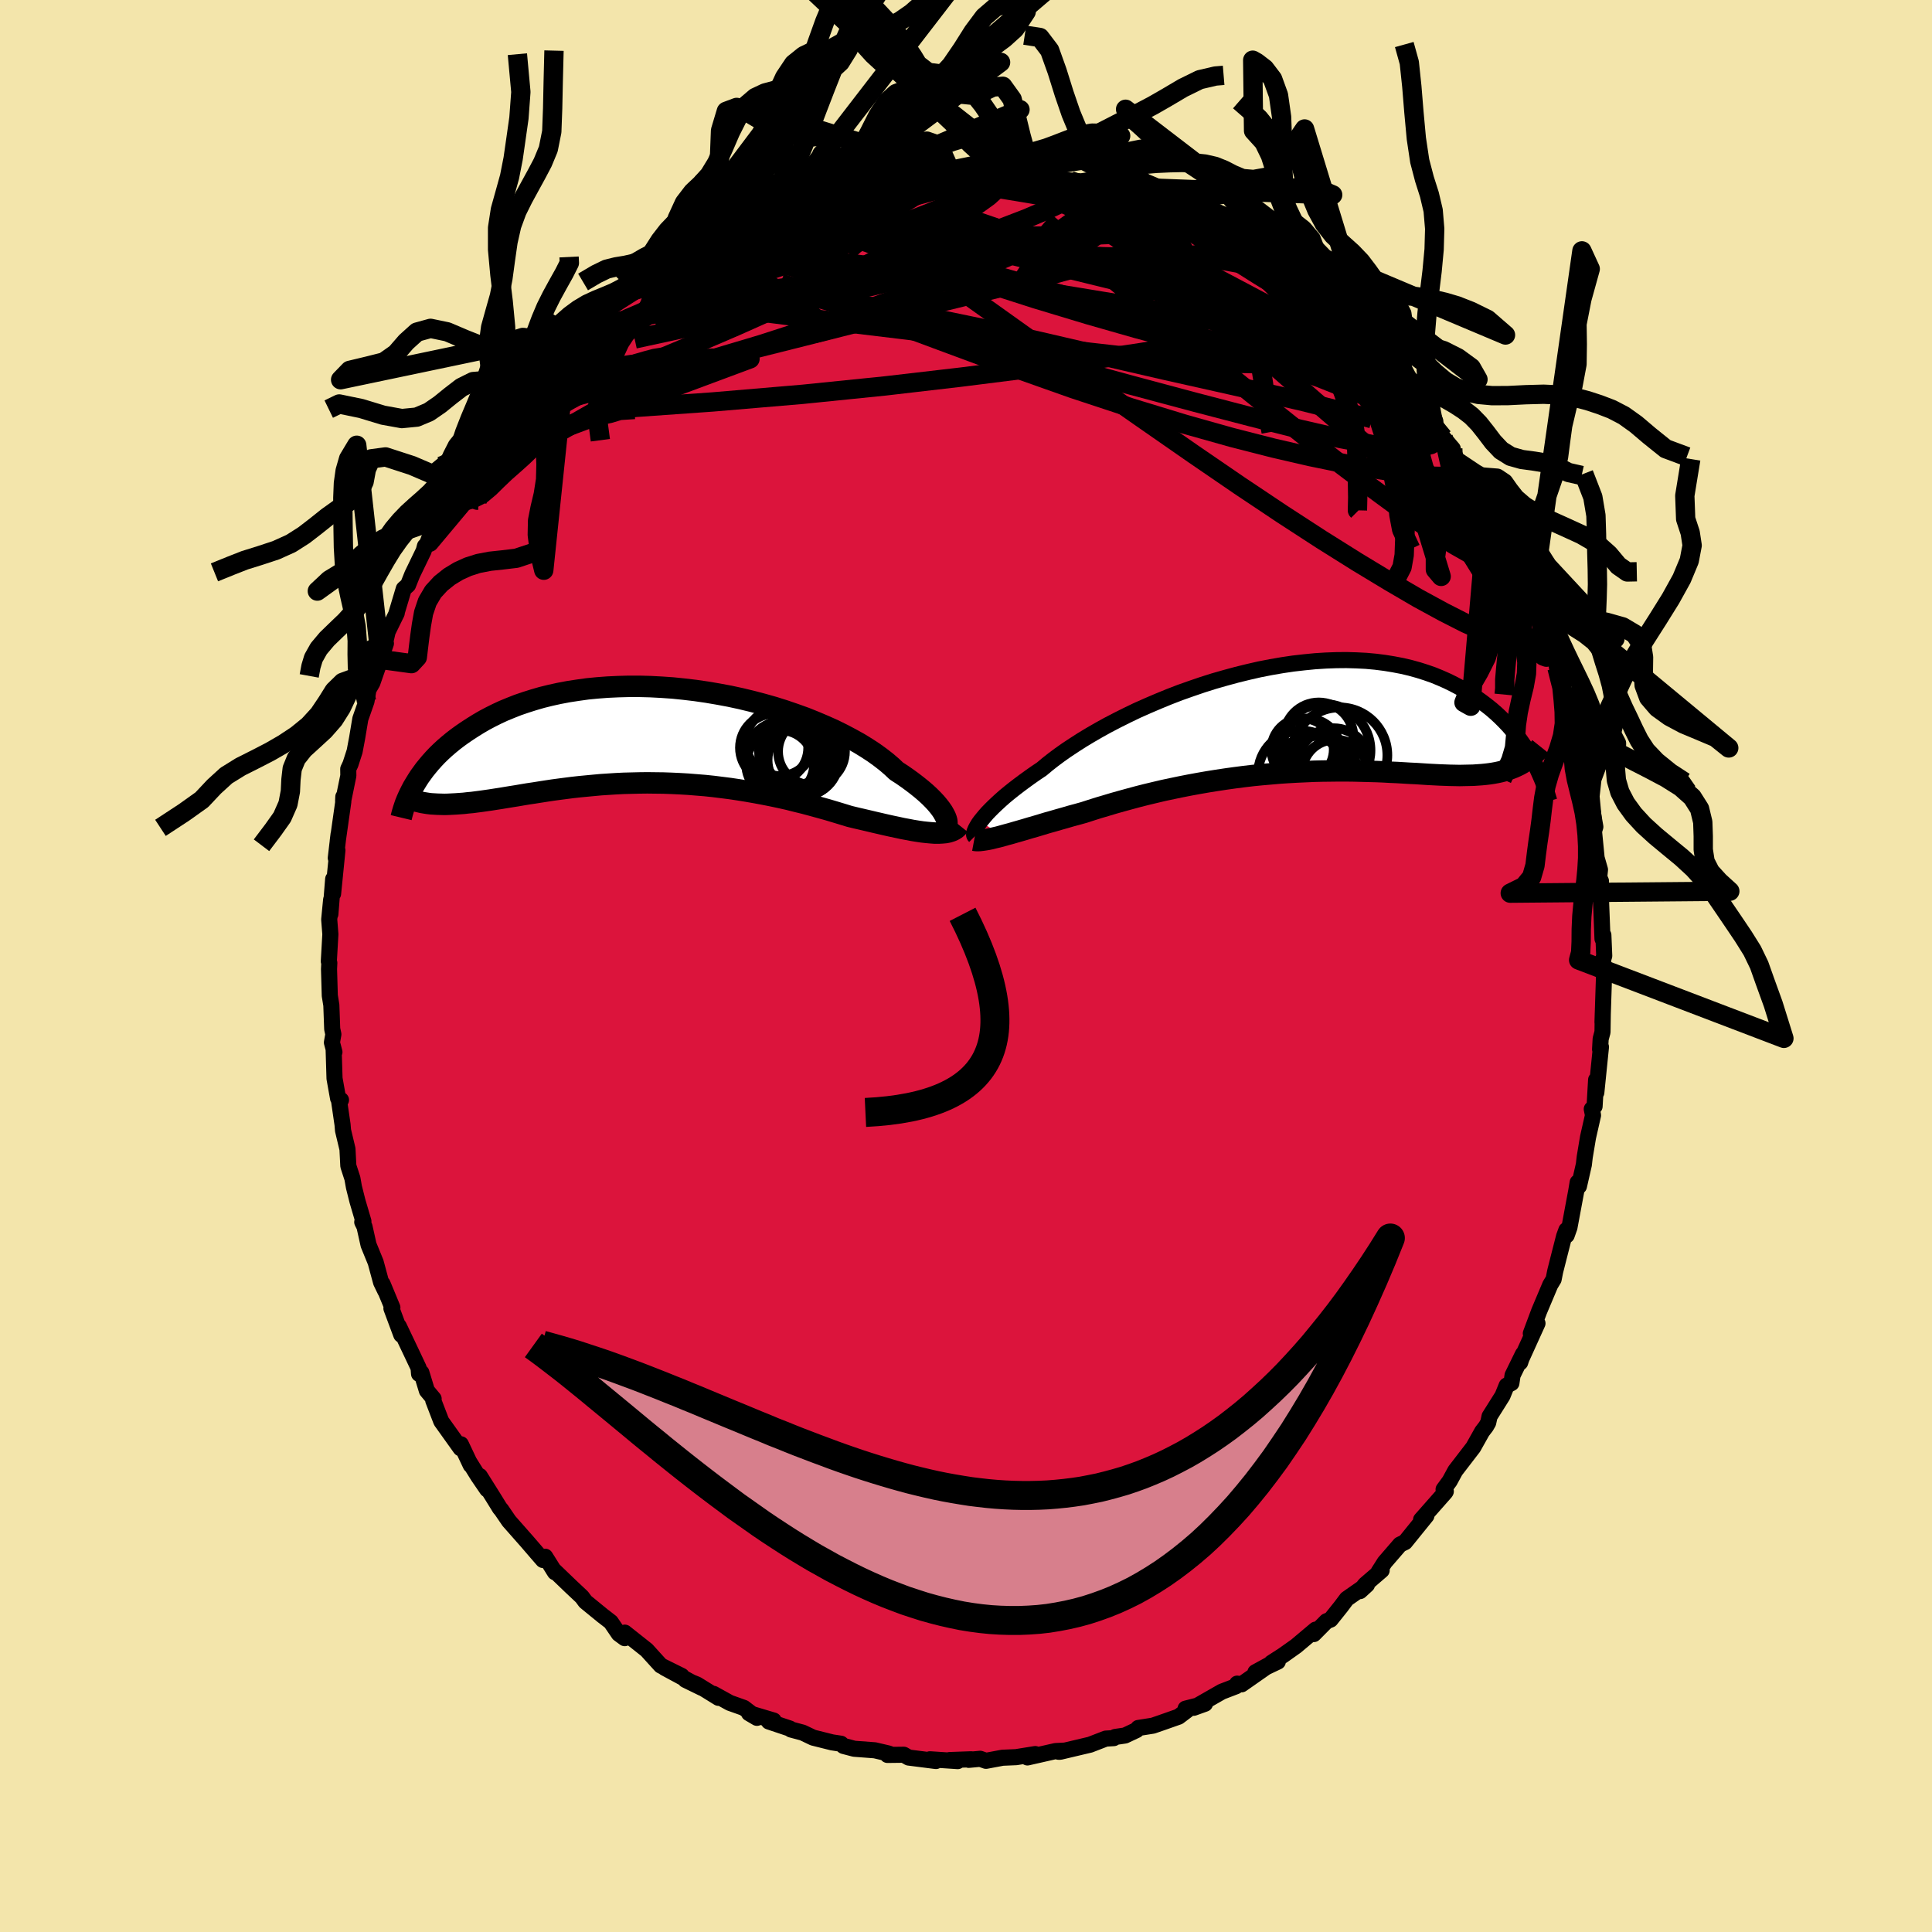 <svg xmlns="http://www.w3.org/2000/svg" width="500" height="500" viewBox="-100 -100 200 200"><defs><clipPath id="c"><path d="m30.22 8.7-.09-.24-.13-.25-.16-.28-.2-.29-.24-.31-.27-.32-.31-.33-.35-.35-.38-.35-.42-.36-.46-.37-.48-.37-.52-.38-.56-.39-.59-.38-.5-.47-.56-.48-.62-.48-.68-.49-.72-.47-.78-.48-.83-.46-.87-.46-.91-.45-.96-.43-.99-.42-1.02-.41-1.06-.38-1.08-.37-1.11-.35-1.13-.32-1.14-.3-1.16-.28-1.16-.25-1.18-.22-1.18-.2-1.17-.17-1.18-.14-1.17-.12-1.16-.08-1.15-.06-1.13-.03h-1.12l-1.1.03-1.08.05-1.06.08-1.03.1-1 .14-.98.15-.95.18-.91.2-.89.22-.86.25-.82.26-.79.27-.76.3-.73.3-.69.32-.66.33-.64.34-.6.35-.58.36-.54.35-.53.36-.5.36-.47.36-.45.37-.43.37-.4.37-.38.37-.35.37-.34.38-.31.37-.3.37-.27.37-.26.36-.23.36-.22.36-.21.35 1.86 1.73.33.02.34.02.36.01.36.01.38-.01.39-.02.39-.02.42-.03.42-.03.43-.05.45-.04.45-.06.47-.06.49-.07.49-.07.51-.08.52-.08.54-.09.55-.09.57-.09.58-.1.6-.1.61-.09.63-.1.64-.1.66-.1.67-.09.69-.09.7-.09.72-.08.73-.07.74-.07.76-.07.77-.05.78-.05.8-.04.8-.02.82-.02.82-.01.83.01.84.01.85.03.86.04.85.05.87.07.87.07.86.09.88.11.87.11.87.13.87.14.86.15.86.16.86.17.85.18.85.19.83.21.82.2.82.22.8.22.79.22.77.23.76.23.75.23.66.16.65.15.64.15.63.15.61.14.6.14.59.13.57.12.55.12.54.1.52.1.5.08.47.07.46.05.44.04"/></clipPath><clipPath id="b"><path d="m-32 10.63.21-.26.24-.29.26-.3.3-.31.33-.33.37-.35.39-.36.42-.37.46-.38.49-.39.52-.4.55-.41.58-.42.6-.42.64-.43.56-.47.61-.48.67-.5.71-.5.77-.51.81-.52.86-.52.9-.52.94-.52.98-.51 1.02-.51 1.04-.5 1.08-.48 1.1-.47 1.12-.46 1.14-.44 1.16-.41 1.17-.4 1.17-.37 1.19-.34 1.18-.32 1.18-.29 1.18-.27 1.18-.23 1.16-.2L.39-5.7l1.14-.13 1.12-.11 1.1-.07 1.08-.04 1.06-.01 1.03.03 1 .05.98.09.95.12.92.15.89.17.85.2.83.23.79.25.77.27.73.3.7.31.67.33.64.34.61.36.58.37.56.38.53.38.51.39.49.39.46.4.44.41.42.42.4.42.37.42.35.43.34.43.31.44.3.43.28.43.26.43.25.43.22.42-1.82.37-.31.14-.32.12-.32.12-.35.1-.35.09-.36.08-.38.07-.39.06-.41.05-.41.04-.43.03-.45.03-.46.01-.47.01-.49.01-.5-.01-.52-.01-.53-.02-.55-.02-.57-.03-.59-.03-.61-.04-.62-.04-.64-.03-.66-.04-.68-.04-.7-.03-.72-.04-.73-.03-.75-.02-.77-.02-.79-.02-.8-.01h-.82l-.83.01-.85.01-.85.02-.88.04-.88.04-.89.05-.91.06-.91.08-.92.08-.92.09-.93.11-.93.12-.93.13-.93.14-.94.15-.92.16-.93.17-.92.18-.91.19-.9.19-.89.21-.88.21-.87.22-.85.23-.84.23-.82.23-.8.24-.78.23-.76.24-.74.24-.68.19-.67.18-.65.19-.64.18-.62.18-.61.17-.59.18-.57.17-.56.16-.53.16-.52.15-.49.14-.48.14-.45.12-.43.12"/></clipPath><linearGradient id="d" x1="0%" x2="100%" y1="0%" y2="0%"><stop offset="0%" style="stop-color:[object Object];stop-opacity:1"/><stop offset="3.2%" style="stop-color:[object Object];stop-opacity:1"/><stop offset="100%" style="stop-color:[object Object];stop-opacity:1"/></linearGradient><filter id="a"><feTurbulence baseFrequency=".05" numOctaves="3" result="noise" type="noise"/><feDisplacementMap in="SourceGraphic" in2="noise" scale="2"/></filter></defs><rect width="100%" height="100%" x="-100" y="-100" fill="#F3E5AB"/><path fill="#DC143C" stroke="#000" stroke-linejoin="round" stroke-width="1.667" d="m65.95-.65.11 1.31-.05 1.53-.12 3.64.03-.96-.03 1.97-.19.71-.06 1.08.09-.25-.48 4.72-.02-1.32-.16 2.75-.29.28.13.64-.52 2.29-.34 2.04-.09.78-.51 2.24-.13-.4-.14.85-.71 3.81-.29.82-.03-.54-.23.63L61.4 30l-.41 1.62-.16.81-.35.58-1.15 2.73-.86 2.3.69-1.05-1.71 3.77-.08.28.28-.86-1.07 2.19-.12.81-.49.25-.43 1.06-1.34 2.13-.14.65-.23.4-.4.52-.92 1.64-1.86 2.42-.58 1.07-.63.86.23.21-.03.06-2.53 2.87.45-.4.1-.01-2.21 2.73-.52.25-1.59 1.84-.64 1.01.33-.18-1.72 1.48-.52.67.72-.66-2.09 1.46-.6.8-1.08 1.35-.42.17L36 69.16l.19-.46-2.02 1.7-1.31.93-1.24.8.66-.12-2.32 1.1 1.63-.89-3.06 2.14-.46-.07-.12.27-1.46.56-2.92 1.67 1.17-.42-2.01.51.18.15-.9.68-1.79.63-.87.3-1.52.24-.18.22-1.19.56-1.02.15-.14.12-.83.05-1.63.63-3.09.73h-.18l.68-.12-.98.05-2.91.66.81-.35-1.98.32-1.41.06-1.71.32-.6-.21-1.19.11.26-.06-2.24.08.84.11-2.87-.19.62.18-2.83-.36-.5-.29-1.69.02.21-.11-.15-.05-1.37-.32-2.13-.16-1.11-.29-.26-.23-.92-.14-1.96-.49-1.09-.52-1.2-.32-.12-.1-2.18-.73.5-.1-2.55-.76.82.48-1.35-1.03-1.46-.52-1.68-.93.51.41-2.23-1.38-1.19-.48 1.7.83-3.84-2.07 1.75.83-2.16-1.07-.7-.77-.76-.84-2.27-1.8-.01.57-.61-.45-.83-1.22-.71-.55-.12-.09-1.8-1.47-.36-.49-1.16-1.09-1.81-1.74.18.28-1.01-1.61-.23.34-.6-.69-1.05-1.22-1.87-2.12-.82-1.2-.11-.11-.74-1.2-1.35-2.15.76 1.38-.93-1.36-.89-1.43.12.28-1.02-2.16-.03.42-2-2.8-.83-2.16.04-.17-.7-.84-.57-1.87-.24.13-.05-.62-.77-1.63-1.27-2.67.25.88-1.02-2.74.1-.08-1.02-2.46.28.73-.43-.89-.56-2.07-.74-1.81-.42-1.89-.23-.46.12-.08-.61-2.07-.37-1.47-.16-.9-.42-1.29-.09-1.75-.46-1.93-.05-.6-.34-2.33.18-.22-.3-.16-.37-2.07-.09-2.96.08.23-.26-.99.15-.85-.12-.55-.09-2.47-.16-.98-.08-2.75.03-.64-.05-.16.16-2.81-.12-1.52.2-2.05-.08 1.49.29-3.63-.01 1.52.45-4.5-.17.8.29-2.46-.09.72.58-4.1v-.5l-.02.46.54-2.64-.01-.7.23-.49.43-1.33.26-1.38.33-1.98.64-1.83.21-1.25.09-.12.31-.54.84-2.42.56-1.65-.08-.09.26-1.13.94-1.92-.07.15.8-2.67.44-.39.44-1.1 1.18-2.44.13-.49.46-.39.39-.97.88-1.57.17-.89.39-.4 1.17-2.5-.04.89.18-.37 2.13-3.35-.76.84.63-1.14 2.01-2.27.48-1.18 1.35-1.47-.54.6 1.32-1.57-.42.65.76-1.14 2.38-2.23.46-.99 1.29-.9-.54.32 1.1-1.28 1.37-1.34.62-.13 1.43-1.39-.43.17 1.39-1.33 1.01-.58.97-.54-.17.14 1.48-1.38.76-.68.86-.65 1.07-.24.77-.88.45.09 2.45-1.61.95-.41.5-.36.44-.11 1.51-.8.25-.28 1.77-.75 1-.51 1.43-.4.1.22 1.75-.81-.64.16 2.86-.78.41-.14 1.02-.33.86-.29 1.06-.17 1.4-.22.14-.3 2.52-.13.38-.13.53-.15.78.09 1.6-.47 1.55.22.92-.38 1.28.14.01-.07 1.94.1.89.02.66.14 1.12.07.92-.19 1.69.44 1.15.21-.1-.29 1.57.38 1.57.27.39.18-.63-.33 2.45.91 1.19.14.45.2.1-.09 2.27.8.69.27.97.1 1.15.63 2.42.8-.19.36 1.82.89.04-.21 1.32.46.56.33 1.4.85.44.33 1.9.84-.92-.22.56.29 2.66 1.59-.42-.3 1.91 1.69.82.66.91.62.4.32 2.18 1.69.5.14.88 1.13.7.4.12.14 1.97 2.29-.03-.19.36.2 1.82 2.2-.76-.7.58.26 1.84 2.38.5.44 1.65 2.48.54.53-.23-.48 1.06 1.41.99 1.16-.28-.01.85 1.42 1.76 2.7v-.31L53-48.4l.55.46.47.48.62 1.32.57.88.34.99 1.42 2.6.58 1.01.04.38 1.04 2.18.94 3.1.06-.63.24.44.33 1.85.75 1.54.15.35.08.59 1.02 3.27-.4-1.02.9 2.7.34 1.08-.2.26.77 2.37.15.51.01 1.13.16.75.21 1.48.7 3.41-.11-1.88.42 2.39-.14.46.27 2.76.35 1.22-.08.78.18.4-.01 1.46.03.9.14 3.62.09-.39.09 2.15-.12.4.11 1.31" filter="url(#a)"/><path fill="#fff" d="m-32 10.63.21-.26.24-.29.26-.3.3-.31.33-.33.37-.35.39-.36.42-.37.46-.38.49-.39.52-.4.55-.41.58-.42.6-.42.64-.43.56-.47.61-.48.67-.5.71-.5.77-.51.81-.52.86-.52.9-.52.94-.52.98-.51 1.02-.51 1.04-.5 1.08-.48 1.1-.47 1.12-.46 1.14-.44 1.16-.41 1.17-.4 1.17-.37 1.19-.34 1.18-.32 1.18-.29 1.18-.27 1.18-.23 1.16-.2L.39-5.7l1.14-.13 1.12-.11 1.1-.07 1.08-.04 1.06-.01 1.03.03 1 .05.98.09.95.12.92.15.89.17.85.2.83.23.79.25.77.27.73.3.7.31.67.33.64.34.61.36.58.37.56.38.53.38.51.39.49.39.46.4.44.41.42.42.4.42.37.42.35.43.34.43.31.44.3.43.28.43.26.43.25.43.22.42-1.82.37-.31.14-.32.12-.32.12-.35.1-.35.09-.36.08-.38.07-.39.06-.41.05-.41.04-.43.03-.45.03-.46.01-.47.01-.49.01-.5-.01-.52-.01-.53-.02-.55-.02-.57-.03-.59-.03-.61-.04-.62-.04-.64-.03-.66-.04-.68-.04-.7-.03-.72-.04-.73-.03-.75-.02-.77-.02-.79-.02-.8-.01h-.82l-.83.01-.85.01-.85.02-.88.04-.88.04-.89.05-.91.06-.91.08-.92.08-.92.09-.93.11-.93.12-.93.13-.93.14-.94.15-.92.16-.93.17-.92.18-.91.19-.9.19-.89.21-.88.21-.87.22-.85.23-.84.23-.82.23-.8.24-.78.23-.76.24-.74.24-.68.19-.67.18-.65.19-.64.18-.62.18-.61.17-.59.18-.57.17-.56.16-.53.16-.52.15-.49.14-.48.14-.45.12-.43.12" filter="url(#a)" transform="translate(33.49 -25.61)"/><path fill="#fff" d="m30.22 8.7-.09-.24-.13-.25-.16-.28-.2-.29-.24-.31-.27-.32-.31-.33-.35-.35-.38-.35-.42-.36-.46-.37-.48-.37-.52-.38-.56-.39-.59-.38-.5-.47-.56-.48-.62-.48-.68-.49-.72-.47-.78-.48-.83-.46-.87-.46-.91-.45-.96-.43-.99-.42-1.02-.41-1.06-.38-1.08-.37-1.11-.35-1.13-.32-1.14-.3-1.16-.28-1.16-.25-1.18-.22-1.18-.2-1.17-.17-1.18-.14-1.17-.12-1.16-.08-1.15-.06-1.13-.03h-1.12l-1.1.03-1.08.05-1.06.08-1.03.1-1 .14-.98.15-.95.18-.91.2-.89.22-.86.25-.82.26-.79.27-.76.3-.73.3-.69.32-.66.33-.64.34-.6.35-.58.36-.54.35-.53.36-.5.36-.47.36-.45.37-.43.37-.4.37-.38.37-.35.37-.34.38-.31.37-.3.37-.27.37-.26.36-.23.36-.22.36-.21.35 1.86 1.73.33.02.34.02.36.01.36.01.38-.01.39-.02.39-.02.42-.03.42-.03.43-.05.45-.04.45-.06.47-.06.49-.07.49-.07.51-.08.52-.08.54-.09.55-.09.57-.09.58-.1.6-.1.61-.09.63-.1.64-.1.66-.1.67-.09.69-.09.7-.09.72-.08.73-.07.74-.07.76-.07.77-.05.78-.05.8-.04.8-.02.82-.02.82-.01.83.01.84.01.85.03.86.04.85.05.87.07.87.07.86.09.88.11.87.11.87.13.87.14.86.15.86.16.86.17.85.18.85.19.83.21.82.2.82.22.8.22.79.22.77.23.76.23.75.23.66.16.65.15.64.15.63.15.61.14.6.14.59.13.57.12.55.12.54.1.52.1.5.08.47.07.46.05.44.04" filter="url(#a)" transform="translate(-32.26 -23.91)"/><g fill="none" stroke="#000" transform="translate(33.49 -25.61)"><path stroke-linejoin="round" stroke-width="1.667" d="m-32.57 12.18-.05-.05-.03-.08v-.1l.01-.13.04-.14.07-.17.09-.19.12-.21.14-.23.18-.25.21-.26.24-.29.26-.3.3-.31.33-.33.37-.35.39-.36.42-.37.46-.38.49-.39.52-.4.55-.41.58-.42.6-.42.64-.43.56-.47.61-.48.67-.5.71-.5.77-.51.81-.52.86-.52.9-.52.94-.52.98-.51 1.02-.51 1.04-.5 1.08-.48 1.1-.47 1.12-.46 1.14-.44 1.16-.41 1.17-.4 1.17-.37 1.19-.34 1.18-.32 1.18-.29 1.18-.27 1.18-.23 1.16-.2L.39-5.7l1.14-.13 1.12-.11 1.1-.07 1.08-.04 1.06-.01 1.03.03 1 .05.98.09.95.12.92.15.89.17.85.2.83.23.79.25.77.27.73.3.7.31.67.33.64.34.61.36.58.37.56.38.53.38.51.39.49.39.46.4.44.41.42.42.4.42.37.42.35.43.34.43.31.44.3.43.28.43.26.43.25.43.22.42.22.42.2.42.18.41.18.41.16.4.15.4.13.38.13.39.11.37.11.37" filter="url(#a)"/><path stroke-linejoin="round" stroke-width="2.222" d="m-32.65 12.59.16.03.2.01.22-.01.26-.03.28-.04.3-.05.34-.07.35-.09.39-.09.4-.11.43-.12.45-.12.48-.14.49-.14.52-.15.53-.16.56-.16.57-.17.59-.18.61-.17.62-.18.64-.18.65-.19.67-.18.68-.19.74-.24.76-.24.78-.23.8-.24.82-.23.84-.23.85-.23.87-.22.88-.21.89-.21.9-.19.91-.19.92-.18.93-.17.92-.16.94-.15.93-.14.93-.13.93-.12.93-.11.92-.09.92-.08.91-.08.91-.06.89-.05.88-.04.88-.04.85-.02.85-.01.83-.01h.82l.8.01.79.02.77.02.75.02.73.03.72.04.7.03.68.04.66.04.64.03.62.04.61.04.59.03.57.03.55.02.53.02.52.01.5.01.49-.01.47-.01.46-.01.45-.03.43-.03.41-.04.41-.05.39-.06.38-.07.36-.08.35-.09.35-.1.32-.12.32-.12.31-.14.29-.14.29-.16.27-.18.27-.18.25-.19.25-.21.23-.22.23-.23.22-.25.2-.25" filter="url(#a)"/><circle cx="3.027" cy="1.919" r="3.592" clip-path="url(#b)" filter="url(#a)"/><circle cx="3.587" cy="3.289" r="4.796" clip-path="url(#b)" filter="url(#a)"/><circle cx="2.962" cy="5.544" r="3.752" clip-path="url(#b)" filter="url(#a)"/><circle cx="2.872" cy="5.639" r="4.15" clip-path="url(#b)" filter="url(#a)"/><circle cx="1.212" cy="5.714" r="4.466" clip-path="url(#b)" filter="url(#a)"/><circle cx="4.577" cy="4.689" r="3.696" clip-path="url(#b)" filter="url(#a)"/><circle cx="4.717" cy="5.579" r="3.404" clip-path="url(#b)" filter="url(#a)"/><circle cx="1.352" cy="3.199" r="3.226" clip-path="url(#b)" filter="url(#a)"/><circle cx="1.897" cy="3.429" r="3.414" clip-path="url(#b)" filter="url(#a)"/><circle cx="5.177" cy="3.794" r="4.952" clip-path="url(#b)" filter="url(#a)"/></g><g fill="none" stroke="#000" transform="translate(-32.26 -23.91)"><path stroke-linejoin="round" stroke-width="2.222" d="m29.24 9.69.24.04h.21l.18-.03.15-.06.12-.09.09-.12.05-.14.01-.18-.01-.19-.06-.22-.09-.24-.13-.25-.16-.28-.2-.29-.24-.31-.27-.32-.31-.33-.35-.35-.38-.35-.42-.36-.46-.37-.48-.37-.52-.38-.56-.39-.59-.38-.5-.47-.56-.48-.62-.48-.68-.49-.72-.47-.78-.48-.83-.46-.87-.46-.91-.45-.96-.43-.99-.42-1.02-.41-1.06-.38-1.08-.37-1.11-.35-1.13-.32-1.14-.3-1.16-.28-1.16-.25-1.18-.22-1.18-.2-1.17-.17-1.18-.14-1.17-.12-1.16-.08-1.15-.06-1.13-.03h-1.12l-1.1.03-1.08.05-1.06.08-1.03.1-1 .14-.98.15-.95.18-.91.2-.89.22-.86.25-.82.26-.79.27-.76.3-.73.3-.69.32-.66.33-.64.34-.6.35-.58.36-.54.35-.53.36-.5.36-.47.36-.45.37-.43.37-.4.37-.38.37-.35.37-.34.38-.31.37-.3.37-.27.37-.26.36-.23.36-.22.36-.21.35-.18.34-.17.34-.16.34-.14.32-.13.32-.11.32-.1.3-.09.3-.08.29-.07.29" filter="url(#a)"/><path stroke-linejoin="round" stroke-width="2.222" d="m31.56 9.33-.16.2-.19.17-.23.14-.25.11-.29.09-.31.06-.34.03-.36.02h-.39l-.41-.03-.44-.04-.46-.05-.47-.07-.5-.08-.52-.1-.54-.1-.55-.12-.57-.12-.59-.13-.6-.14-.61-.14-.63-.15-.64-.15-.65-.15-.66-.16-.75-.23-.76-.23-.77-.23-.79-.22-.8-.22-.82-.22-.82-.2-.83-.21-.85-.19-.85-.18-.86-.17-.86-.16-.86-.15-.87-.14-.87-.13-.87-.11-.88-.11-.86-.09-.87-.07-.87-.07-.85-.05L1.78 5l-.85-.03-.84-.01-.83-.01-.82.01-.82.02-.8.02-.8.04-.78.05-.77.05-.76.07-.74.07-.73.07-.72.08-.7.09-.69.09-.67.09-.66.1-.64.1-.63.1-.61.09-.6.1-.58.1-.57.09-.55.09-.54.09-.52.08-.51.08-.49.07-.49.07-.47.06-.45.06-.45.04-.43.05-.42.03-.42.03-.39.02-.39.02-.38.01-.36-.01-.36-.01-.34-.02-.33-.02-.33-.04-.31-.05-.3-.05-.29-.07-.29-.07-.27-.08-.26-.09-.26-.1-.24-.11-.24-.12" filter="url(#a)"/><circle cx="14.612" cy="1.923" r="3.26" clip-path="url(#c)" filter="url(#a)"/><circle cx="15.102" cy="1.753" r="4.268" clip-path="url(#c)" filter="url(#a)"/><circle cx="12.392" cy="1.318" r="3.532" clip-path="url(#c)" filter="url(#a)"/><circle cx="13.282" cy="2.318" r="3.758" clip-path="url(#c)" filter="url(#a)"/><circle cx="16.267" cy="1.703" r="3.462" clip-path="url(#c)" filter="url(#a)"/><circle cx="15.402" cy="2.593" r="3.682" clip-path="url(#c)" filter="url(#a)"/><circle cx="15.217" cy="2.658" r="3.722" clip-path="url(#c)" filter="url(#a)"/><circle cx="13.017" cy="3.003" r="3.516" clip-path="url(#c)" filter="url(#a)"/><circle cx="12.972" cy=".723" r="3.518" clip-path="url(#c)" filter="url(#a)"/><circle cx="14.992" cy="2.068" r="3.734" clip-path="url(#c)" filter="url(#a)"/></g><g fill="none" stroke="url(#d)" stroke-linejoin="round" stroke-width="2"><path d="m11.45-80.96.21.05.72.34.52.39.2.42-.07.48-.3.57-.56.66-.85.77-1.19.87-1.59.97-2.02 1.04-2.49 1.11-2.96 1.19-3.44 1.29-3.94 1.43-4.45 1.57-4.98 1.7-5.47 1.77-5.91 1.76-6.33 1.75-6.79 1.82" filter="url(#a)"/><path d="m22.51-77.53.08.46-.09.51-.6.53-1.21.63-1.86.77-2.58.92-3.35 1.04-4.19 1.15-5.04 1.27-5.88 1.44-6.8 1.67-7.8 1.97-8.88 2.23-9.82 2.22m48.78-19.66.79.15.4.22.27.31.12.42-.11.5-.39.58-.75.65-1.16.73-1.62.77-2.11.8-2.61.83-3.11.88-3.62.94-4.14 1.03-4.7 1.13-5.3 1.21-5.96 1.34-6.57 1.46-7 1.52" filter="url(#a)"/><path d="m-34.4-69.92.63-.19 1.7-.33 2.38-.15 2.96.1 3.5.32 4.04.49 4.55.64 5.01.81 5.4 1 5.76 1.19 6.07 1.37 6.38 1.48 6.64 1.53 6.88 1.54 7.13 1.62 7.38 1.84" filter="url(#a)"/><path d="m-26.73-75.13.75-.35.61-.31.62-.3.63-.29.6-.24.51-.15.36-.02.14.14-.09.31-.34.47-.59.63-.85.82-1.14 1.03-1.49 1.27-1.87 1.54-2.25 1.79-2.6 2-2.91 2.15-3.21 2.28-3.63 2.5m25.81-19.32 1.99-.55 1.26-.36 1.04-.3.99-.25.95-.22.87-.19.75-.15.59-.09.38-.03.14.03-.1.1-.36.17-.65.25-.99.31-1.37.4-1.81.49-2.33.6-2.95.8m61.34 14.93.09.03.18.34.03.39-.18.36-.38.34-.6.33-.9.25-1.25.09-1.69-.14-2.14-.35-2.6-.56-3.04-.73-3.49-.87-3.95-1.02-4.45-1.19-4.97-1.42-5.53-1.67L1.16-71l-6.54-2.2-7.07-2.47" filter="url(#a)"/><path d="m-18.78-78.53 1.16-.53 1-.36 1.08-.34 1.05-.31.98-.28.89-.23.8-.19.69-.14.55-.08.38-.03.18.04-.04.1-.26.17-.5.24-.79.34-1.12.43-1.48.55-1.82.66-2.16.75-2.46.8-2.8.86m71.79 19.96.64 1.08-.12.64-.75.43-1.32.27-1.95.03-2.67-.29-3.44-.65-4.21-.97-4.98-1.26-5.75-1.5-6.54-1.75L9.9-62.1l-8.28-2.29L-7.74-67l-10.54-2.97m40.6-7.2 1.27.56.95.37.92.39.91.44.84.44.71.4.51.3.29.18.05.07-.18-.06-.48-.19-.83-.35-1.25-.6-1.69-.96m-13.28-4.96.13.12.15.23.1.36-.18.45-.6.51-1.04.6-1.48.7-1.94.82-2.45.94-3.01 1.05-3.65 1.15-4.34 1.26-5.08 1.35-5.82 1.43-6.61 1.54-7.48 1.72m72.34 1.38 1.25 1.41.65.69.48.53.38.48.32.46.27.47.2.46.08.4-.12.25-.35.05-.62-.17-.9-.36-1.16-.53-1.41-.7-1.68-.86L35.55-64l-2.24-1.29-2.56-1.55-2.88-1.83-3.18-2.08-3.46-2.33-3.81-2.56-4.37-2.88" filter="url(#a)"/><path d="m14.91-80.04.6.17.85.35.67.39.43.43.17.48-.14.51-.52.51-.91.5-1.33.49-1.75.51-2.17.54-2.61.57-3.05.61-3.54.63-4.01.68-4.49.72-4.95.76-5.44.78-6.03.8-6.77.91m58.96-5.2 1.05.63 1.3.89 1.26.98 1.25 1.04 1.25 1.08 1.25 1.09 1.25 1.08 1.2 1.05 1.13 1 1.04.94.94.88.83.79.71.7.57.57.4.39.22.19h.04l-.11-.14-.21-.25-.33-.37-.5-.54-.69-.71" filter="url(#a)"/><path d="m14.91-80.04.75.21 1.28.49 1.41.59 1.48.69 1.54.77 1.54.84 1.5.84 1.43.82 1.37.79 1.31.76 1.26.73 1.19.72 1.13.69 1.03.65.92.58.82.52.7.43.57.35.39.22.15.07-.16-.13-.47-.37-.72-.53" filter="url(#a)"/><path d="m-.36-82.22.67.03 1.3.16 1.49.24 1.62.29 1.72.34 1.81.37 1.85.4 1.84.42 1.78.42 1.68.42 1.53.38 1.35.35 1.17.33 1.01.29.82.24.58.08" filter="url(#a)"/><path d="m1.59-82.19.71.08.56.16.43.24.23.34-.04.45-.38.57-.76.69-1.14.82-1.55.96-1.97 1.12-2.41 1.3-2.85 1.49-3.33 1.69-3.82 1.88-4.3 2.03-4.77 2.13-5.23 2.25-5.78 2.42-6.46 2.75m34.78-23 .93-.03 1.02-.06h.82l.52.09.19.19-.14.31-.47.42-.81.53-1.18.65-1.58.78-1.99.92-2.45 1.07-2.96 1.21-3.48 1.35-4.07 1.5-4.66 1.69-5.22 1.87m67.34-.02.85.66 1.1.85.97.79.85.73.75.69.68.67.61.61.51.54.4.44.29.36.18.26.05.19-.08.08-.25-.06-.45-.24-.7-.48-.97-.74-1.23-.98-1.46-1.18-1.66-1.36-1.85-1.54-2.14-1.79-2.56-2.16" filter="url(#a)"/><path d="m-.35-82.29 1.4.1.81.13.46.18.22.25-.05.34-.38.44-.76.53-1.18.64-1.62.75-2.09.88-2.58 1.01-3.07 1.13-3.58 1.28-4.12 1.43-4.68 1.59-5.29 1.74-5.92 1.89M6.87-81.71l1 .24 1.3.49 1.72.8 2.01 1.06 2.23 1.29 2.46 1.5 2.7 1.67 2.87 1.79 3 1.87 3.08 1.92 3.13 1.96 3.17 2 3.18 2.07 3.15 2.16 3.16 2.33" filter="url(#a)"/><path d="m17.28-79.33.75.24.92.34.94.42.79.43.57.4.33.34.09.27-.12.24-.35.21-.6.19-.86.17-1.16.13-1.44.11-1.74.09-2.03.08-2.35.07-2.69.04-3.07-.02-3.45-.1-3.86-.19-4.31-.28-4.85-.34-5.51-.34M58.63-38.1l.62 1.82.32.82.25.69.22.71.17.67.1.57.03.45-.07.29-.18.11-.3-.11-.45-.38-.61-.66-.77-.96-.93-1.27-1.09-1.55-1.24-1.86-1.39-2.19-1.58-2.55-1.78-2.96-2-3.39-2.23-3.79-2.42-4.18-2.63-4.59m-6.26-7.56.56.58.16.7-.34.75-.99.75-1.7.71-2.42.72-3.12.73-3.83.75-4.59.77-5.39.81-6.22.85-7.06.89-7.83.91-8.56.87-9.3.79-10.19.72" filter="url(#a)"/><path d="m44.04-61.47 1.38 1.75 1.01 1.3.77 1 .54.71.37.49.22.36.08.27-.06.15-.23.02-.46-.21-.7-.47-1-.81-1.29-1.14-1.59-1.47-1.88-1.77-2.15-2.04-2.4-2.3L34-68.24l-3.06-3.04m-4.88-4.42 1.12.68.91.54.77.47.73.46.74.49.76.53.73.53.65.49.53.43.36.32.17.19-.06.05-.32-.11-.61-.28-.92-.46-1.24-.67-1.61-.9-2.03-1.17-2.52-1.46-2.97-1.69m-52.72 4.77.98-.4 1.06-.57 1.23-.65 1.32-.68 1.29-.64 1.23-.6 1.19-.57 1.16-.53 1.13-.51 1.09-.47 1-.42.88-.36.73-.28.57-.21.4-.15.22-.08h.02l-.19.07-.44.15-.71.25-1.04.37-1.43.53-1.76.69" filter="url(#a)"/><path d="m-24.84-76.01 1.38-.51 1.73-.2 2.22.04 2.63.28 2.96.51 3.29.73 3.62.9 3.96 1.06 4.27 1.19 4.54 1.3 4.75 1.39 4.93 1.47 5.08 1.55 5.24 1.66 5.37 1.79 5.52 1.97 5.66 2.25m3.57-.46.72.87.72.96.47.62.24.35.05.18-.15.02-.37-.15-.63-.37-.94-.7-1.33-1.11-1.75-1.59-2.19-2.06-2.58-2.49-2.89-2.86-3.21-3.22m-49.71-8.54 2.01-.55 1.29-.36 1.11-.3 1.1-.27 1.1-.24 1.1-.22 1.03-.2.95-.16.83-.13.71-.11.58-.06.43-.04h.25l.03.05-.22.1-.5.15-.79.22-1.1.27-1.44.33-1.8.4-2.18.46-2.49.54" filter="url(#a)"/><path d="m26.06-75.7.94.63.41.43-.09.29-.53.22-.9.21-1.28.21-1.74.2-2.28.13-2.89.04-3.54-.09-4.22-.23-4.97-.38-5.8-.5-6.72-.61-7.62-.72" filter="url(#a)"/><path d="m53-48.4.43.43.29.48.14.5-.03.44-.22.33-.45.14-.75-.13-1.08-.46-1.47-.84-1.88-1.27-2.31-1.74-2.76-2.21-3.19-2.65-3.61-3.1-4.04-3.53-4.52-4-5.08-4.52-5.6-5.06" filter="url(#a)"/><path d="m-21.31-77.84 1.27-.3 1.75.03 2.17.24 2.64.4 3.14.56 3.59.7 3.97.86 4.28.99 4.51 1.09 4.71 1.15 4.89 1.2 5.07 1.29 5.24 1.44 5.37 1.55 5.35 1.54m-7.76-8.8 1.02.59 1.21.77 1.1.78 1.01.78.93.73.86.67.76.59.64.5.48.41.3.29.11.18-.07.06-.28-.08-.49-.22-.74-.4-.98-.56-1.23-.74-1.49-.9-1.74-1.07-2.06-1.3-2.5-1.63-3.11-2.04m-29.1-5.33 1.04-.04 1.32-.12 1.32-.09 1.25-.05 1.15-.03 1.08.01 1.01.02.92.04.82.04.69.04.54.05.36.04.15.04-.1.03-.37.03-.67.02-1 .03-1.37.04-1.75.04-2.09.04-2.35.01" filter="url(#a)"/><path d="m-26.73-75.13.85-.38.95-.41 1.15-.49 1.34-.55 1.47-.59 1.51-.59 1.49-.54 1.37-.48 1.21-.41 1.01-.34.79-.28.52-.21.24-.11-.12-.01-.51.13" filter="url(#a)"/><path d="m-25.78-75.54.47-.28.55-.25.55-.23.46-.13.3.02.06.23-.27.48-.63.75-1.03 1.03-1.41 1.3-1.77 1.55-2.16 1.81-2.6 2.08-3.11 2.45-3.74 2.97-4.55 3.71m44.3-24.17.67.06 1.28.25 1.49.4 1.64.53 1.79.64 1.95.75 2.06.86 2.14.94 2.18 1.01 2.22 1.05 2.23 1.09 2.24 1.13 2.26 1.17 2.26 1.19 2.25 1.19 2.21 1.17 2.11 1.08 1.98.97 1.84.86 1.73.8 1.69.86 1.62.86" filter="url(#a)"/><path d="m-2.56-81.98.87-.2.74-.03.63.05.48.09.28.15.03.19-.25.23-.57.29-.95.35-1.38.43-1.88.52-2.39.62-2.91.7-3.43.78-3.94.82-4.43.89m26.84-6.05 1.4.33 1.1.19 1.04.18 1.06.2 1.06.23 1.02.25 1.01.26.97.26.93.25.85.23.75.21.63.18.51.16.36.13.18.1-.03.05-.29-.02-.56-.12-.84-.21-1.1-.31-1.4-.4-1.75-.48-2.09-.55m40.4 27.48.02.46.21.91-.04.79-.45.5-.89.2-1.29-.01-1.66-.17-2.04-.28-2.44-.39-2.85-.51-3.31-.68-3.81-.88-4.34-1.11-4.9-1.38-5.48-1.67-6.06-2-6.61-2.34-7.18-2.66-7.8-2.9-8.65-3.03m65.06 11.61.71.87.67.94.41.61.17.36-.01.22-.18.13-.37.04-.58-.12-.85-.33-1.16-.61-1.53-.94-1.89-1.26L39-60.76l-2.64-1.85-3-2.14-3.37-2.42-3.75-2.75-4.23-3.16-4.98-3.72" filter="url(#a)"/><path d="m10.82-81.29 1.86.62 1.18.33.88.24.8.23.79.26.74.26.63.27.48.26.24.23-.02.16-.33.09h-.65l-.97-.09-1.29-.16-1.64-.23-1.99-.31-2.41-.39-2.85-.49-3.36-.55-3.95-.6M59.57-35l.04-.21-.01.36-.14.53-.34.45-.56.27-.81.08-1.08-.13-1.35-.35-1.64-.61-1.95-.86-2.28-1.16-2.63-1.43-2.98-1.74-3.34-2.02-3.7-2.32-4.05-2.63-4.43-2.96-4.82-3.3-5.25-3.65-5.68-3.97-6.11-4.3-6.53-4.66-6.95-5.05" filter="url(#a)"/><path d="m-31.47-72.49 1.15-.31 1.59-.31 2.12-.24 2.56-.14 2.89.01 3.15.17 3.43.3 3.74.42 4.04.52 4.32.61 4.53.69 4.67.75 4.76.77 4.84.8 4.96.85 5.11.94 5.23 1.05 5.21 1.03m-39.39-17.4.95-.2.96-.04 1.01.02 1.05.04 1.04.06 1.01.06.95.07.87.07.75.07.61.08.42.07.21.06.01.05-.23.05-.46.05-.72.04-1.01.03-1.33.03-1.68.02h-2l-2.25-.02-2.43-.07m42.73 14.1.41.32.14.37-.21.25-.63.12-1.08-.06-1.62-.28-2.23-.54-2.86-.79-3.52-1.04-4.17-1.27-4.81-1.5-5.52-1.76-6.38-2.1-7.4-2.53" filter="url(#a)"/><path d="m40.1-65.53 1.05 1.37.05.58-.55.37-1.08.27-1.6.2-2.11.17-2.64.14-3.27.08-3.98-.08-4.77-.28-5.58-.51-6.38-.72-7.18-.88-7.99-.99-8.81-1.06-9.58-1.21m.99-8.73.69-.4 1.08-.49 1.07-.42.96-.34.85-.28.76-.25.69-.2.61-.17.49-.1.35-.04.18.06-.01.15-.23.25-.48.37-.72.48-1 .6-1.28.73-1.56.86-1.84 1-2.13 1.13-2.47 1.24-2.89 1.38-3.45 1.64m26.64-12.06.72-.09 1.14-.06 1.4-.06 1.48-.03h1.46l1.41.04 1.36.06 1.31.07 1.24.08 1.17.09 1.08.09.97.07.84.06.66.05.46.02.26.01.01-.03-.26-.05-.55-.07-.82-.11-1.2-.19m34.92 18.29.66.66.73.85.7.81.77.91.85 1 .83 1.01.7.86.47.6.22.27-.07-.07-.33-.38-.57-.64-.78-.88-1-1.17-1.4-1.7m-10.23-9.33.81.62.87.66.95.71.92.7.77.61.53.45.27.28v.08l-.3-.15-.63-.43-1.03-.77-1.46-1.11-1.88-1.44-2.05-1.68" filter="url(#a)"/><path d="m-24.84-76.01 1.26-.63 1.36-.57 1.6-.55 1.73-.51 1.79-.46 1.78-.42 1.78-.42 1.76-.41 1.72-.41 1.62-.39 1.46-.35 1.25-.32 1.01-.25.7-.2.26-.12m47.98 20.99-.24-.24.4.49.58.8.48.78.23.57-.08.3-.38.04-.67-.16-.93-.32-1.19-.48-1.48-.65-1.78-.87-2.13-1.15-2.5-1.45-2.86-1.76-3.25-2.05-3.65-2.33-4.07-2.61-4.51-2.89-5.06-3.27" filter="url(#a)"/><path d="m55.21-45.26.53 1.22.52 1.16.27.8v.45l-.29.08-.61-.39-.99-.96-1.41-1.55-1.83-2.13-2.26-2.71-2.72-3.34-3.21-4.01-3.75-4.75-4.39-5.55" filter="url(#a)"/><path d="m54.02-47.46.52 1.1.43.99.34.98.22.9.03.73-.19.54-.44.3-.69.02-.96-.27-1.24-.58-1.5-.85-1.78-1.12-2.05-1.38-2.32-1.65-2.61-1.92-2.92-2.21-3.24-2.53-3.6-2.87-3.97-3.21-4.36-3.58-4.78-3.96-5.19-4.32-5.52-4.71m21.24 3.45 1.72 1.06 1.14.83 1.07.84 1.02.82.95.74.83.64.67.51.44.35.15.15-.17-.09-.51-.34-.88-.63-1.27-.93-1.65-1.22-1.79-1.41M-.36-82.22l.55-.39.96-.08 1-.1.99-.26 1.01-.36 1.04-.37 1.06-.31 1.04-.28 1.02-.3 1-.37.98-.38.92-.35.89-.28.94-.17 1.06.02 1.11.21.8.05-17.65 3.58-1.17-2.6-1.25-.43-1.14.28-1.01.33-.95.22-.98.06-1.04-.13-1.1-.3-1.12-.39-1.12-.37-1.09-.22-1.07-.02-1.09.09h-1.16l-1.25-.35-1.28-.82-1.67-1.37 19.49 6.02-1.08.19-1.21.06-1.14-.02-1.01-.07-.97-.1-.97-.1-1.01-.07h-1.03l-1.03.08-1.02.16-1 .23-1.01.26-1 .27-1.01.24-1 .23-.96.21-.92.2-.94.23-1.02.29-1.22.38-1.56.39 11.23-1.42 1.04-.24 1-.4 1.01-.47.98-.42.95-.36.94-.38.97-.46 1.02-.53 1.06-.53 1.08-.46 1.05-.38 1.03-.31 1.01-.35 1.01-.43 1-.5.98-.47.97-.43 1.01-.81-19.99 8.55.89-.54.88-.72.93-.61.97-.56.99-.61.96-.75.94-.86.93-.89.97-.88 1.03-.87 1.09-.89 1.12-.89 1.1-.87 1.07-.85 1.07-.83 1.09-.8 1.09-.76.86-.27L-14.4-80.1l-.95.27-1.11.32-.96.26-.91.23-.92.2-.99.23-1.03.25-1.03.28-1.02.3-.98.33-.96.35-.96.38-1 .42-1.03.47-1.05.5-1.03.51-1 .49-.97.47-.97.49-.94.55-.83.58-.36.27 20.59-8.01-.11-4.06.91.31 1.09.55 1.03-.27.96-1.14.91-1.68.89-1.76.92-1.42.97-.88 1.04-.4 1.13-.2 1.17-.33 1.19-.74 1.17-1.27 1.15-1.68 1.13-1.79 1.14-1.53 1.15-.99 1.15-.45 1.21-.26 1.37-.55 1.75-.66-25.54 21.82.36-.02 1.05-.18h1.1l1.06.31 1.08.64 1.09.88 1.1.91 1.06.73 1.02.41.94.05.89-.24.88-.34.93-.27.99-.06 1.01.25.98.59.89.96.84 1.24L1.4-72.2" filter="url(#a)"/><path d="m-18.78-78.53 1.05-.97.85-.86.98-.65 1.02-.49 1-.37 1-.3 1-.32 1-.44 1-.61.97-.83.96-1.05.96-1.26.98-1.4 1.03-1.42 1.07-1.32 1.12-1.09 1.13-.83 1.13-.61 1.12-.53 1.12-.59 1.12-.72 1.11-.82 1.12-1.01 1.17-1.77-25.11 20.04.05-2.04-.02-4.23.21-4.07.66-2.5.98-1.26 1.08-.77 1.09-.73 1.1-.73 1.12-.62 1.15-.44 1.16-.34 1.15-.33 1.16-.42 1.16-.59 1.2-.83 1.24-1.09 1.26-1.19 1.25-1.08 1.23-.92 1.23-1.03 1.28-1.6 1.27-1.99 1.03-1.1-23.04 29.9-1.26.41-1.18.46-1.09.44-1 .36-.95.3-.93.3-.94.36-1 .43-1.02.48-1.05.49-1.02.47-1.01.44-.98.4-.99.36-.98.29-.97.22-.97.16-.98.24-1.07.52-1.37.81" filter="url(#a)"/><path d="m-2.65-85.04-1.44.36-1.19.44-.97.37-.89.29-.92.3-.96.35-.99.4-.98.43-.97.43-.96.4-.97.31-1.01.22-1.04.16-1.01.22-.87.43-.67.68-.39.5-4.45 1.94-.16-3.27.95-.87 1.22.05 1.13.08.98-.26.85-.77.77-1.3.74-1.72.74-1.94.77-2.02.79-2.05.83-2.1.87-2.17.94-2.13 1.01-1.89 1.06-1.48.99-1.23.8-1.37.81-.34-17.6 27.58-.53.12-.8.33-1.03.47-1.09.57-1.04.6-.95.6-.91.59-.87.58-.85.56-.83.54-.83.51-.82.49-.82.48-.83.49-.83.51-.84.55-.87.61-.89.71-.87.8-.69.72-.06.18 17.25-11.01-.1-4.66 1.02-.51 1.18-.17 1.06-.59.88-.99.75-1.31.69-1.55.7-1.64.77-1.57.88-1.33.96-1 1.02-.69 1.02-.64.99-.91.84-1.35.35-2.14" filter="url(#a)"/><path d="m-25.78-75.54.54-.24.72-.27.9-.21 1.05-.02 1.15.15 1.15.22 1.09.19 1 .08.93-.02.92-.05.95-.03h.98l.98-.01.95-.04h.93l1.03.26 1.21.5-17.43-.1-1.73.99-1.15.42-.99.3-.93.37-.88.51-.82.61-.79.65-.78.6-.81.53-.85.44-.9.38-.93.38-.93.43-.9.54-.87.64-.81.71-.76.71-.74.68-.82.75-1.12 1.03-1.87 1.57 20.38-13.24.72-.5.42-1.2.11-2.61-.06-3.65.13-3.39.6-2 1.07-.4 1.35.64 1.36.8 1.24.28 1.05-.54.9-1.31.82-1.88.78-2.22.79-2.35.83-2.31.9-2.16 1.03-1.93 1.19-1.65 1.35-1.24 1.07-.97" filter="url(#a)"/><path d="m-29.18-73.52 1.11-3.1.39-2.88.47-1.65.82-.45 1.04.01 1.08-.17 1-.69.89-1.17.77-1.48.7-1.66.66-1.75.69-1.78.79-1.71.93-1.39 1.06-.85 1.05-.5.91-.84m79.66 80.66-.25-2.64.2-1.81.57-1.52.74-1.45.63-1.43.35-1.38.09-1.34-.12-1.31-.25-1.28-.34-1.24-.39-1.22-.37-1.22-.28-1.24-.14-1.29-.01-1.35.06-1.41.04-1.46-.02-1.58-.05-1.74-.03-1.9-.06-1.91-.32-1.9-.94-2.42m-101.8-3.47-.25-1.88-.05-1.42.14-1.18.35-1.09.45-1.13.45-1.2.44-1.18.48-1.04.57-.87.65-.71.68-.65.64-.71.54-.93.45-1.26.45-1.39.63-1.04.83-.62" filter="url(#a)"/><path d="m-31.47-72.49.49-1.44.53-1.56.56-1.9.74-1.61.86-1.12.89-.84.83-.92.75-1.23.71-1.55.72-1.67.78-1.55.86-1.22.95-.81 1-.47 1.05-.28 1.11-.3 1.13-.44 1.1-.64.96-.98.75-1.77-16.77 22.3.98-.19 1.11.1 1.3.3 1.33.22 1.21.09 1.07.09 1.03.22 1.04.35 1.09.42 1.14.51 1.2.69 1.22.9 1.14.91.96.74.79.85.4 1.52" filter="url(#a)"/><path d="m-32.33-71.84.85-.56.86-.54.89-.63.97-.7 1-.69.98-.62.93-.56.89-.54.88-.55.9-.56.94-.55.97-.51.97-.45.95-.38.92-.34.93-.32.96-.34 1.01-.34 1.01-.35.94-.35.85-.4-20.36 10.96.83-.48.89-.41 1-.17 1.16.08 1.27.21 1.27.22 1.2.1 1.07-.05.97-.2.91-.31.91-.32.95-.22.99-.04 1.03.17 1.04.32 1.01.36.98.29.98.21.98.2.98.23.93.21.87.12.93.44m-6.55-18.87-1.78 1.36-.91.93-.75.99-.78 1.02-.87.98-.93.9-.97.79-.97.69-.94.63-.9.64-.91.7-.91.75-.95.81-.94.84-.88.92-.79 1.02-.71 1.11-.66 1.15-.63 1.11-.62.96-.56.67-.52.72m-1.01.58-.85.91-.57.72-.62.83-.66.94-.66.96-.65.9-.68.84-.72.83-.78.9-.8.97-.73 1-.6.94-.42.85-.29.8-.3.8-.42.91-.41 1.23 9.2-14.17-1.13 1.04-.95.86-.83.84-.73.82-.68.85-.7.92-.73.99-.74 1.02-.7.97-.62.9-.55.85-.5.88-.5.98-.55 1.1-.61 1.18-.66 1.18-.65 1.13-.6 1.08-.5 1.04-.32.79h.1" filter="url(#a)"/><path d="m-54.85-52.39.53.64.81-.34.84-.77.78-.94.77-1.07.78-1.16.76-1.15.71-1.02.63-.83.59-.68.62-.6.78-.58 1.07-.63 1.33-.71 1.36-.78 1.17-.81.24.1.76-.53.98-.55.99-.49.9-.48.85-.47.84-.44.84-.38.85-.36.84-.37.83-.41.85-.41.88-.38.93-.31 1-.21 1.07-.16 1.14-.15 1.15-.2 1.05-.21.86.01.76.72-42.03 8.81.94-.97 1.88-.45 1.67-.42 1.25-.88 1.04-1.2 1.12-1.01 1.41-.39 1.73.36 1.88.8 1.72.68 1.42.09 1.26-.5 1.55-.49 2.13.25 2.42 1-2.39 22.85-.43-1.78-.24-1.89.03-1.47.26-1.32.33-1.39.24-1.53.04-1.59-.06-1.48-.05-1.29.03-1.22.11-1.39.19-1.74.37-1.94.62-1.73.95-1.09" filter="url(#a)"/><path d="m-65.97-57.65 1.09-.53 2.27.47 2.27.69 1.94.35 1.54-.15 1.26-.53 1.13-.78 1.11-.9 1.13-.87 1.21-.6 1.32-.11 1.41.41 1.31.62.93.34.6-.46" filter="url(#a)"/><path d="m-47.11-57.64-.19-.05-.92.61-1.27.75-1.31.74-1.08.82-.78.95-.54 1.06-.45 1.08-.48.99-.58.87-.7.78-.78.72-.81.71-.8.73-.76.79-.73.87-.69.99-.68 1.11-.68 1.19-.73 1.18-.72 1.06-.32.57 16-18.52 1.21-.41 1.16-.01 1.02-.63.84-1.08.79-1.06.86-.73 1.02-.34 1.13-.07 1.18.01 1.14-.04 1.07-.11 1-.15.98-.1.98-.03.98.03.99.06.96.01.92-.1.86-.22.85-.25.91-.07 1.05.23 1.21.24 1.64-.39-28.68 10.67.25-2.17.62-1.98.76-1.41.38-1.42-.07-1.69-.25-1.84-.08-1.78.22-1.64.44-1.58.47-1.66.36-1.82.26-1.92.27-1.88.38-1.68.54-1.47.65-1.31.68-1.25.68-1.24.66-1.25.58-1.4.36-1.8.09-2.4.06-2.82.08-3.17" filter="url(#a)"/><path d="m-31.02-62.61-.45-.41-.75.12-.87.23-.9.26-.9.28-.94.28-.99.25-1.01.26-1 .31-.94.42-.9.57-.88.68-.86.75-.84.72-.82.63-.8.53-.8.49-.81.55-.82.76-.8 1.01-.77 1.13-.76 1-.99.71-1.79 1.41 1.16-2.05.42-1.35.23-1.63.27-1.79.41-1.54.57-1.14.62-.89.56-.92.39-1.23.18-1.72-.06-2.23-.25-2.63-.34-2.77-.24-2.61v-2.25l.29-1.87.47-1.68.48-1.73.37-1.88.29-2.02.31-2.18.2-2.7-.36-3.91m-6.15 45.09-1.75-1.22-3.01-1.29-2.74-.89-1.49.2-.49 1.07-.24 1.3-.53 1.11-.92.87-1.16.8-1.2.86-1.19.95-1.22.94-1.35.86-1.55.7-1.67.55-1.57.49-1.35.53-1.78.72" filter="url(#a)"/><path d="m-52.59-49.3.65-.97.83-1.12.79-1 .83-.98.93-.94.97-.79.97-.6.93-.44.9-.38.89-.41.9-.49.94-.56.97-.57.97-.53.97-.44.96-.37.96-.34.94-.38.89-.41.86-.35.9-.18 1.03-.06 1.28.16-21.26 12.15-.77-.38-.55.83-.49 1-.54.94-.73.77-.95.57-1.17.41-1.29.41-1.26.55-1.17.76-1.07.9-1.03.94-1.07.88-1.23.75-1.24 1.16 14.56-10.49.26-1.36.57-1.39.63-1.18.65-1.22.67-1.27.64-1.24.6-1.1.55-.96.55-.87.58-.88.62-1 .63-1.16.59-1.32.54-1.37.5-1.33.52-1.23.59-1.18.65-1.19.66-1.18.53-1.05-.03-.62" filter="url(#a)"/><path d="m-52.55-50.19-1.71.99-1.34.47-.67.87-.47 1.01-.56.94-.67.88-.72.91-.71 1-.67 1.09-.65 1.13-.64 1.14-.64 1.1-.66 1.04-.73.98-.84.93-.95.91-.98.95-.84 1-.55.98-.26.86-.18.98m131.76 9.47.28-1.12.63-1.39.87-1.59.86-1.64.77-1.67.81-1.76L69-31.66l1.24-2.07 1.37-2.15 1.34-2.15 1.14-2.06.78-1.87.3-1.58-.2-1.31-.47-1.43-.09-2.41.62-3.79M-54.28-46.4l.41-.7.76-.59 1-.38 1.05-.31.94-.47.81-.68.79-.78.85-.81.91-.8.88-.79.8-.77.71-.7.7-.58.78-.47.91-.41 1.03-.4 1.12-.41 1.11-.34 1.02-.23.89-.2.95-.29 1.54-.1" filter="url(#a)"/><path d="m-54.28-46.4.19-.89.43-.9.44-.91.42-.93.44-.98.51-1.04.6-1.08.67-1.11.72-1.15.68-1.15.62-1.11.53-1.02.51-.91.56-.86.66-.87.79-.95.86-1.05.82-1.08.6-.98.37-.85.62-.92" filter="url(#a)"/><path d="M-49.17-62.31v.01l-.22.68-.32.96-.46 1.22-.57 1.37-.6 1.42-.55 1.4-.45 1.35-.4 1.25-.39 1.13-.4 1.02-.39.97-.34 1.02-.28 1.12-.26 1.21-.33 1.22-.42 1.1 15.31-18.3-1.12.85-1.09 1.1-1.06.99-.93.75-.77.58-.69.54-.66.63-.71.78-.76.91-.79.99-.78 1.01-.76.98-.7.93-.64.87-.6.83-.56.81-.53.85-.53.89-.54.95-.58 1.03-.51 1.03M-72.93-12.5l1.21-1.6.93-1.31.6-1.36.25-1.3.06-1.23.13-1.13.42-1.04.76-.96 1.03-.94 1.11-1.02.99-1.13.77-1.22.57-1.2.5-1.08.5-.97.46-1.11.53-1.41 2.06-.88" filter="url(#a)"/><path d="m-60.61-31.74-1.1 1.42-1.51.48-1.3.48-.89.87-.73 1.17-.84 1.25-1.06 1.16-1.24 1.01-1.34.89-1.4.81-1.51.78-1.57.79-1.47.91-1.26 1.15-1.28 1.36-1.84 1.31-2.44 1.6" filter="url(#a)"/><path d="m-44.8-42.79-1.74.58-1.43.17-1.31.14-1.2.23-1.07.34-.99.45-.94.57-.89.71-.79.86-.6 1.02-.39 1.16-.22 1.23-.17 1.21-.14 1.14-.12 1.02-.61.66-3.2-.44-2.46-22.17-.84 1.4-.36 1.25-.18 1.28-.06 1.5.01 1.68.02 1.75.03 1.73.1 1.69.22 1.68.35 1.67.37 1.62.28 1.54.11 1.45-.01 1.41.03 1.38.28 1.3.45 1.11.21 1.06m125.1 2.58 1.94.16 1.82.6.54 1.03-.04 1.23-.08 1.3.11 1.29.36 1.22.6 1.16.82 1.13 1.03 1.12 1.23 1.12 1.35 1.12 1.36 1.12 1.25 1.15 1.11 1.23 1.01 1.34.99 1.45 1.02 1.5 1.01 1.5.92 1.47.72 1.49.61 1.72.84 2.32 1.11 3.55L63.42-.62l.21-.78.05-1.11.01-1.29.06-1.35.12-1.31.15-1.22.15-1.17.11-1.15.07-1.18v-1.21l-.06-1.2-.12-1.18-.18-1.15-.25-1.13-.28-1.13-.28-1.14-.21-1.14-.09-1.14.02-1.17.03-1.17-.04-1.05-.19-.92" filter="url(#a)"/><path d="m62.2-27.59 1.17-.43.18 1.08.2 1.22.51 1.1.84.95 1.14.85 1.37.81 1.56.81 1.66.85 1.66.88 1.51.95 1.18 1.05.76 1.2.33 1.37.05 1.46v1.4l.19 1.23.54 1.06.91 1 1.11 1.01-22.73.2 1.42-.7.8-.98.34-1.18.15-1.23.16-1.2.17-1.14.15-1.12.13-1.14.15-1.18.23-1.23.36-1.26.47-1.29.49-1.31.39-1.31.19-1.27-.02-1.24-.1-1.23-.13-1.29-.51-2.02m-2.55-7.24-.11-1.97-.08-1.56.16-1.87.56-2.33.87-2.53.82-2.38.49-1.96.21-1.62.22-1.62.45-1.91.61-2.21.42-2.24.03-2.07-.03-2.09.51-2.6.86-3.1-.86-1.87-5.13 35.93-1.98-.66-.44-1.25-.43-1.33-.63-1.23-.79-1.05-.87-.82-.86-.66-.79-.58-.68-.62-.6-.69-.6-.78-.65-.83-.73-.85-.75-.8-.75-.71-.8-.52-.9-.19-.65.43" filter="url(#a)"/><path d="m57.59-40.28 3.17.62.66 1.56.46 1.14 1.05.66 1.58.38 1.8.34 1.67.47 1.25.74.7 1.06.21 1.34-.02 1.47.08 1.44.47 1.27.91 1.06 1.25.9 1.46.78 1.63.68 1.68.71 1.36 1.09-21.37-17.71 1.38 1.8 1.23 1.19.91.83.87.71 1 .66 1.09.69 1 .79.76.95.52 1.12.38 1.22.38 1.24.45 1.21.52 1.17.54 1.12.52 1.11.55 1.1.71 1.09 1.06 1.11 1.42 1.15 1.49.97.56-.39M57.55-40.66l.02 1.15.06 1.81-.04 1.71-.02 1.38.13 1.11.22 1 .14 1.06-.04 1.17-.23 1.29-.33 1.35-.29 1.35-.19 1.3-.09 1.22-.11 1.18-.38 1.28-.9 1.93" filter="url(#a)"/><path d="m65.83-22.97-.53-1.69-.34-1.2-.37-1.16-.47-1.14-.52-1.12-.53-1.09-.52-1.06-.5-1.04-.47-1.01-.46-1.01-.47-1.03-.5-1.07-.56-1.14-.61-1.23-.62-1.31-.65-1.34-.7-1.34-.76-1.27-.82-1.15-.76-1.01-.65-1.08-1.77 20.57-.7-.39.57-1.45.97-1.67.78-1.55.41-1.46.07-1.43-.17-1.43-.27-1.45-.23-1.53-.11-1.62-.03-1.63-.1-1.48-.33-1.15-.66-.72-.84-.41-.54-.56.53-1.32 1.12-1.3 14.46 15.56-.61-.4-1.03-.49-1.02-.7-.88-.81-.73-.91-.68-1.03-.71-1.14-.78-1.21-.82-1.25-.81-1.28-.79-1.26-.75-1.2-.72-1.13-.64-1.03-.56-.93-.54-.78-.64-.58-.81-.42-.98-.56-1.72-1.15 1.42 1.41 1.44.14 1.14.09.72.48.54.77.65.83.93.8 1.21.75 1.44.73 1.6.72 1.66.76 1.55.9 1.28 1.14.99 1.18.93.65.98-.02" filter="url(#a)"/><path d="m55.71-28.1.06-.63v-.91l.1-1.16.12-1.22.08-1.24-.01-1.32-.1-1.39-.2-1.46-.29-1.47-.38-1.43-.43-1.38-.44-1.31-.43-1.24-.4-1.13-.41-1.01-.46-.87-.54-.78-.6-.81-.59-.97-.48-1.23-.32-1.35-.25-1.14-.34-1.16m0 0-.68-.82-.53-.54-.75-.71-.98-.78-1.14-.66-1.19-.47-1.11-.32-.99-.27-.89-.27-.83-.32-.82-.34-.83-.37-.85-.36-.86-.35-.89-.33-.94-.35-.99-.42-1.02-.49-.96-.43-.93-.16m17.12 7.35.03-.19-.24-1.24-.25-1.89-.22-2.07-.13-2.04.03-2.01.17-2.04.25-2.13.27-2.21.21-2.24.06-2.14-.16-1.89-.39-1.65-.51-1.6-.49-1.87-.35-2.33-.25-2.71-.22-2.69-.26-2.46-.52-1.87" filter="url(#a)"/><path d="m33.74-77.01 1.41 1.64 1.01 1.17.92.95.94.88.93.88.86.9.76.92.7.94.65.93.62.91.59.9.53.93.46.96.44 1 .48 1.04.59 1.09.75 1.17.83 1.24.77 1.22.44.98-.08.24" filter="url(#a)"/><path d="m48.57-55.64-.95-.83-1.1-1.19-1.02-1.16-.92-.93-.81-.72-.74-.61-.68-.58-.67-.6-.7-.61-.73-.6-.78-.58-.82-.56-.88-.53-.93-.53-.98-.5-1.03-.47-1.06-.41-1.11-.34-1.15-.25-1.19-.15-1.21-.06-1.14.02-.78.06.13.24 19.06 8.88-.69-1.03-.49-1.5-.1-1.61.13-1.72.08-1.66-.19-1.35-.52-.96-.73-.75-.78-.77-.74-.9-.72-1.02-.77-1.01-.89-.93-.97-.87-.99-.93-.9-1.14-.79-1.45-.7-1.7-.65-1.85-.52-1.93-.12-1.86.72-1.06 14.14 46.32-.6-.71v-1.17l.16-1.21.12-1.17-.06-1.1-.21-1.12-.3-1.18-.31-1.24-.28-1.21-.29-1.11-.28-1.01-.19-1.06-.05-1.29-.05-1.55-.37-1.56-.6-1.07" filter="url(#a)"/><path d="m21.91-63.65.97.45 1.02-.31.97-.52.87-.31.81.08.81.36.9.42 1.03.3 1.15.1 1.26-.09 1.33-.2 1.32-.18 1.23-.06 1.11.11 1 .27.92.35.91.35.87.38.74.52.57.68.54.54.82-.27.98-.79-18.11-3.37 1.93-.08 1.42-.37 1.1.16.87.66.82.75.97.52 1.11.23 1.14.11 1.03.21.88.38.82.46.9.34 1.06.08 1.15-.09 1.05.03.8.29.48-.57m.76.7.1-.62.64.48 1.12.72 1.32.65 1.26.59 1.08.55.93.54.86.56.81.63.76.78.73.92.74.98.82.87.99.62 1.17.33 1.28.17 1.27.21 1.16.4 1.1.56 1.37.31m10.9-1.95-2.2-.82-1.68-1.35-1.39-1.18-1.26-.9-1.25-.65-1.25-.48-1.25-.41-1.33-.35-1.51-.24-1.71-.08-1.85.05-1.83.09-1.65.01-1.42-.13-1.23-.28-1.13-.44-1.08-.65-1.04-.87-1.02-.98-1.03-.76-1.18-.1-1.37.49-1.57-.47" filter="url(#a)"/><path d="m44.29-39.64.85-1.65.22-1.24.05-1.37.06-1.58.08-1.6.06-1.51.06-1.43.08-1.39.03-1.39-.12-1.33-.38-1.27-.61-1.21-.69-1.22-.53-1.27-.22-1.3-.06-1.26-.77-1.57-2.3-2.3-.17-.5-.47-.7-.68-.79-.75-.97-.75-1.16-.7-1.31-.65-1.43-.63-1.5-.65-1.52-.66-1.47-.66-1.39-.58-1.38-.43-1.42-.36-1.43-.45-1.4-.67-1.38-1.07-1.18-.09-7.31.42.24.82.63.82 1.08.61 1.68.32 2.25.09 2.58.03 2.62.12 2.4.32 2.04.52 1.7.68 1.45.75 1.3.78 1.21.81 1.15.82 1.1.82 1.06.74 1.03.56 1.04.29 1.04.1.64" filter="url(#a)"/><path d="m38.4-67.2.53 1.2.04 1.69.19 1.5.53.97.69.62.65.6.52.75.4.94.38 1.12.41 1.24.43 1.33.4 1.37.32 1.35.24 1.26.21 1.13.2 1.04.16 1.09.11 1.28.29 1.54.94 2.01" filter="url(#a)"/><path d="m28.3-89.54 1.08.94.95.87.84 1.05.61 1.39.32 1.85.15 2.1.25 1.94.55 1.44.85.95.98.77.86 1.02.58 1.55.36 1.98.37 2.02.64 1.62.71.85.7.9.65.68.69.69.69.72.66.72.6.7.57.67.57.69.62.75.7.89.81 1.05.87 1.16.81 1.11.54.77.02.09m-10-11.73-1.53-1.18-1.02-.78-.92-.72-.93-.73-.95-.73-.94-.68-.88-.62-.82-.55-.76-.49-.76-.46-.77-.45-.81-.44-.83-.43-.84-.41-.84-.39-.86-.39-.9-.44-1.04-.52-1.24-.59-1.32-.62" filter="url(#a)"/><path d="m37.9-67.34 1.6-1.42.5.83.43 1.07.63.82.84.53.94.33.95.24.93.21.96.17 1.08.16 1.25.24 1.42.45 1.49.75 1.38 1.01.7 1.23-36.48-27.97.62.9 1.08.96 1.1 1.02 1.12.93 1.14.81 1.13.73 1.05.69.98.66.89.67.83.72.78.81.73.88.69.92.66.91.63.89.65.89.69.91.76.95.82 1 .87 1 .87.88.75.72.36.81m-4.04-3.29-.79.64-.91-.45-.79-.38-.74-.2-.78-.14-.84-.15-.9-.13-.95-.02L24-73l-1.01.29-1.06.35-1.08.26-1.12.08-1.15-.08-1.12-.05-1.05.26-.93.8" filter="url(#a)"/><path d="m40.58-47.11-.06-.06.03-1.33-.03-1.84-.03-1.98-.07-1.76-.18-1.41-.26-1.13-.32-1-.33-.99-.37-1-.45-.94-.54-.86-.61-.8-.63-.87-.6-1.04-.56-1.22-.56-1.37-.55-1.41-.6-1.38-.82-1.34-1.36-1.48m-1.88-1.36.09-.82.85-.12 1.07.38 1.14.48 1.16.48 1.17.45 1.19.39 1.2.37 1.16.42 1.08.5 1.01.56 1.01.51 1.06.37 1.14.2 1.17.09 1.14.1 1.07.15 1.02.21 1.07.25 1.22.36 1.45.57 1.71.84 1.87 1.62-44.4-18.7.24.34.56.32.86.44.93.47.91.47.9.45.95.48.98.54 1.03.64 1.05.69 1.07.71 1.03.66.96.59.88.49.8.37.77.32.69.34" filter="url(#a)"/><path d="m45.28-63.2-.38-.05-.43-.29-.63-.48-.71-.57-.75-.63-.76-.65-.79-.67-.81-.67-.87-.64-.94-.6-1-.58-1.04-.57-1.04-.6-1.02-.64-.99-.71-.95-.75-.9-.74-.83-.66-.77-.49-.75-.3-.82-.21-.93-.36-1.11-.64" filter="url(#a)"/><path d="m24.18-76.49 1.11.32 1.04.19.98.27.86.37.78.43.78.42.83.43.91.47.98.52 1.02.58 1.03.61 1.04.61 1.06.62 1.05.58 1.07.53 1.06.45 1.07.36 1.06.3 1.04.32.97.42.86.56.85.8 1.5 1.28-22.99-11.23-1.28-.64-1.1-.5-1.2-.33-1.24-.08-1.23.14-1.18.3-1.13.43-1.07.57-1.05.67-1.01.68-.95.57-.88.44-.82.37-.81.38-.84.38-.81.23-.71.21-.84 1.25" filter="url(#a)"/><path d="m6.08-96.36 1.57.24 1.01 1.33.77 2.15.73 2.33.71 2.07.69 1.66.71 1.26.78.95.83.72.85.61.84.64.84.76.88.9.87.99.78.79-1.66-.37.32 2.27.99.38 1.19.19 1.11.39.9.76.7 1.12.57 1.29.56 1.2.64.94.71.64.75.46.73.44.68.53.63.67.62.84.62 1 .59 1.18.52 1.37.4 1.57.28 1.76.25 1.86.3 1.81.25 1.37" filter="url(#a)"/><path d="m15.01-80.13 2.2-1.89 1.1.86 1 1.05 1.12.67 1.19.27h1.21l1.17-.18 1.14-.25 1.11-.24 1.08-.15 1.08-.07 1.07-.07 1.06-.13 1.02-.16 1-.1 1.08-.02 1.26-.01 1.41.02 1.65.7-45.36-1.71.45-.11.68-.11.93-.11 1.07-.1 1.1-.1 1.08-.06 1.03-.04 1-.01.98.01.98.04.98.05.99.07 1 .08 1 .09.99.11.97.12.94.13.89.14.85.16.81.17.85.21.97.26 1.03.28.74.22-3.85-1.1.27.05.61.03.95-.14 1.07-.4 1.09-.52 1.1-.44 1.14-.27 1.19-.16 1.26-.1 1.29-.06 1.3-.03 1.24.04 1.16.12 1.05.24.94.38.91.47.98.41 1.16.1 1.45-.26 1.82.01" filter="url(#a)"/><path d="m7.92-81.79-.15-1.9-.91.04-1.09-.25-1.05-.92-1-1.35-.98-1.51-1-1.46-1.01-1.27-1.05-.96-1.1-.63-1.16-.34-1.2-.15-1.21-.06-1.17-.03-1.11-.13-1.11-.51-1.23-1.13-1.41-1.56-.94-.56L6.87-81.71l-1.16-4.2-.93-3.81-.97-1.35-1.02.08-1.06.51-1.08.34-1.1-.11-1.13-.55-1.18-.83-1.23-.93-1.24-.95-1.25-1.01-1.25-1.15L-8.99-97l-1.32-1.43-1.38-1.36-1.4-1.09-1.35-.6-1.28-.09-1.26-.48L4.26-81.96l-.93-.67-.91-.71-.97-.87-1-.91-1.05-1.12-1.12-1.56-1.21-2.01-1.27-2.21-1.3-2.14-1.29-1.89-1.28-1.61-1.3-1.39-1.33-1.25-1.37-1.11-1.38-.9-1.36-.59-1.31-.31-1.35-.4-1.58-1.24-2.12-2.41-3.06-1.28" filter="url(#a)"/><path d="m-12.31-73.97.75-.68.85-.63.88-.74.88-.82.88-.81.86-.74.85-.65.9-.56.96-.5 1.01-.41 1.03-.28 1.01-.13.96.11.93.32.96.29.95-.39.79-1.44 16.08-2.52h-1.13l-1.23.25-1.06.25-.98.18-.98.15-.96.11-.91.06h-.86l-.86-.04-.89-.03-.92.06-.97.2-1.04.36-1.12.43-1.12.38-1.05.16m-1.55-.16.82-.18.9-.59.99-.53 1.05-.24 1.05-.05 1.03-.06 1.01-.15.99-.27.97-.36.97-.41.99-.47 1.02-.51 1.07-.55 1.13-.58 1.17-.6 1.24-.63 1.35-.71 1.48-.85 1.64-.97 1.73-.85 1.63-.38.85-.07" filter="url(#a)"/></g><path fill="none" stroke="#000" stroke-linejoin="round" stroke-width="3" d="M-10.41 15.16Q9.7 14.205-.355-5.35" filter="url(#a)"/><path fill="#D77F8C" stroke="#000" stroke-linejoin="round" stroke-width="3" d="m-44.79 39.28.61.44.63.47.63.48.65.5.66.51.67.53.68.55.69.56.7.57.71.59.72.59.74.61.74.61.75.62.76.63.77.64.78.64.79.64.79.65.81.65.81.65.82.65.83.65.84.65.85.65.85.64.86.64.86.64.88.62.88.62.88.62.89.6.9.59.91.59.91.57.91.55.92.55.93.52.93.52.94.49.94.48.94.46.95.44.95.42.96.4.96.37.96.36.97.32.97.31.97.27.98.25.97.22.98.2.99.16.98.13.99.1.98.06.99.03h.99l.99-.04 1-.07.99-.11.99-.16.99-.19 1-.23.99-.27.99-.32 1-.36.99-.4.99-.45.99-.49.99-.55.98-.59.99-.64.98-.69.98-.74.98-.79.98-.84.97-.9.97-.96.97-1.01.97-1.06.96-1.13.96-1.18.95-1.24.96-1.3.94-1.37.95-1.42.93-1.49.94-1.56.93-1.62.92-1.68.92-1.76.91-1.82.91-1.89.9-1.96.9-2.03.89-2.1.88-2.18-.88 1.41-.89 1.37-.89 1.32-.89 1.28-.88 1.23-.89 1.19-.89 1.14-.89 1.1-.88 1.07-.89 1.02-.89.98-.88.94-.89.9-.89.86-.89.82-.88.79-.89.75-.89.71-.88.68-.89.64-.89.61-.89.57-.88.54-.89.51-.89.47-.89.45-.88.41-.89.38-.89.36-.88.32-.89.3-.89.26-.89.24-.88.22-.89.18-.89.17-.88.13-.89.11-.89.09-.89.07-.88.04-.89.02h-.89l-.89-.02-.88-.04-.89-.06-.89-.08-.88-.1-.89-.11-.89-.14-.89-.15-.88-.16-.89-.18-.89-.2-.88-.21-.89-.22-.89-.24-.89-.25-.88-.26-.89-.27-.89-.28-.89-.29-.88-.3-.89-.31-.89-.32-.88-.33-.89-.33-.89-.34-.89-.34-.88-.35-.89-.36-.89-.35-.88-.37-.89-.36-.89-.37-.89-.37-.88-.36-.89-.37-.89-.37-.89-.37-.88-.37-.89-.36-.89-.37-.88-.35-.89-.36-.89-.35-.89-.35-.88-.34-.89-.33-.89-.33-.88-.32-.89-.31-.89-.3-.89-.29-.88-.29-.89-.27-.89-.26-.89-.25-.88-.24" filter="url(#a)"/></svg>